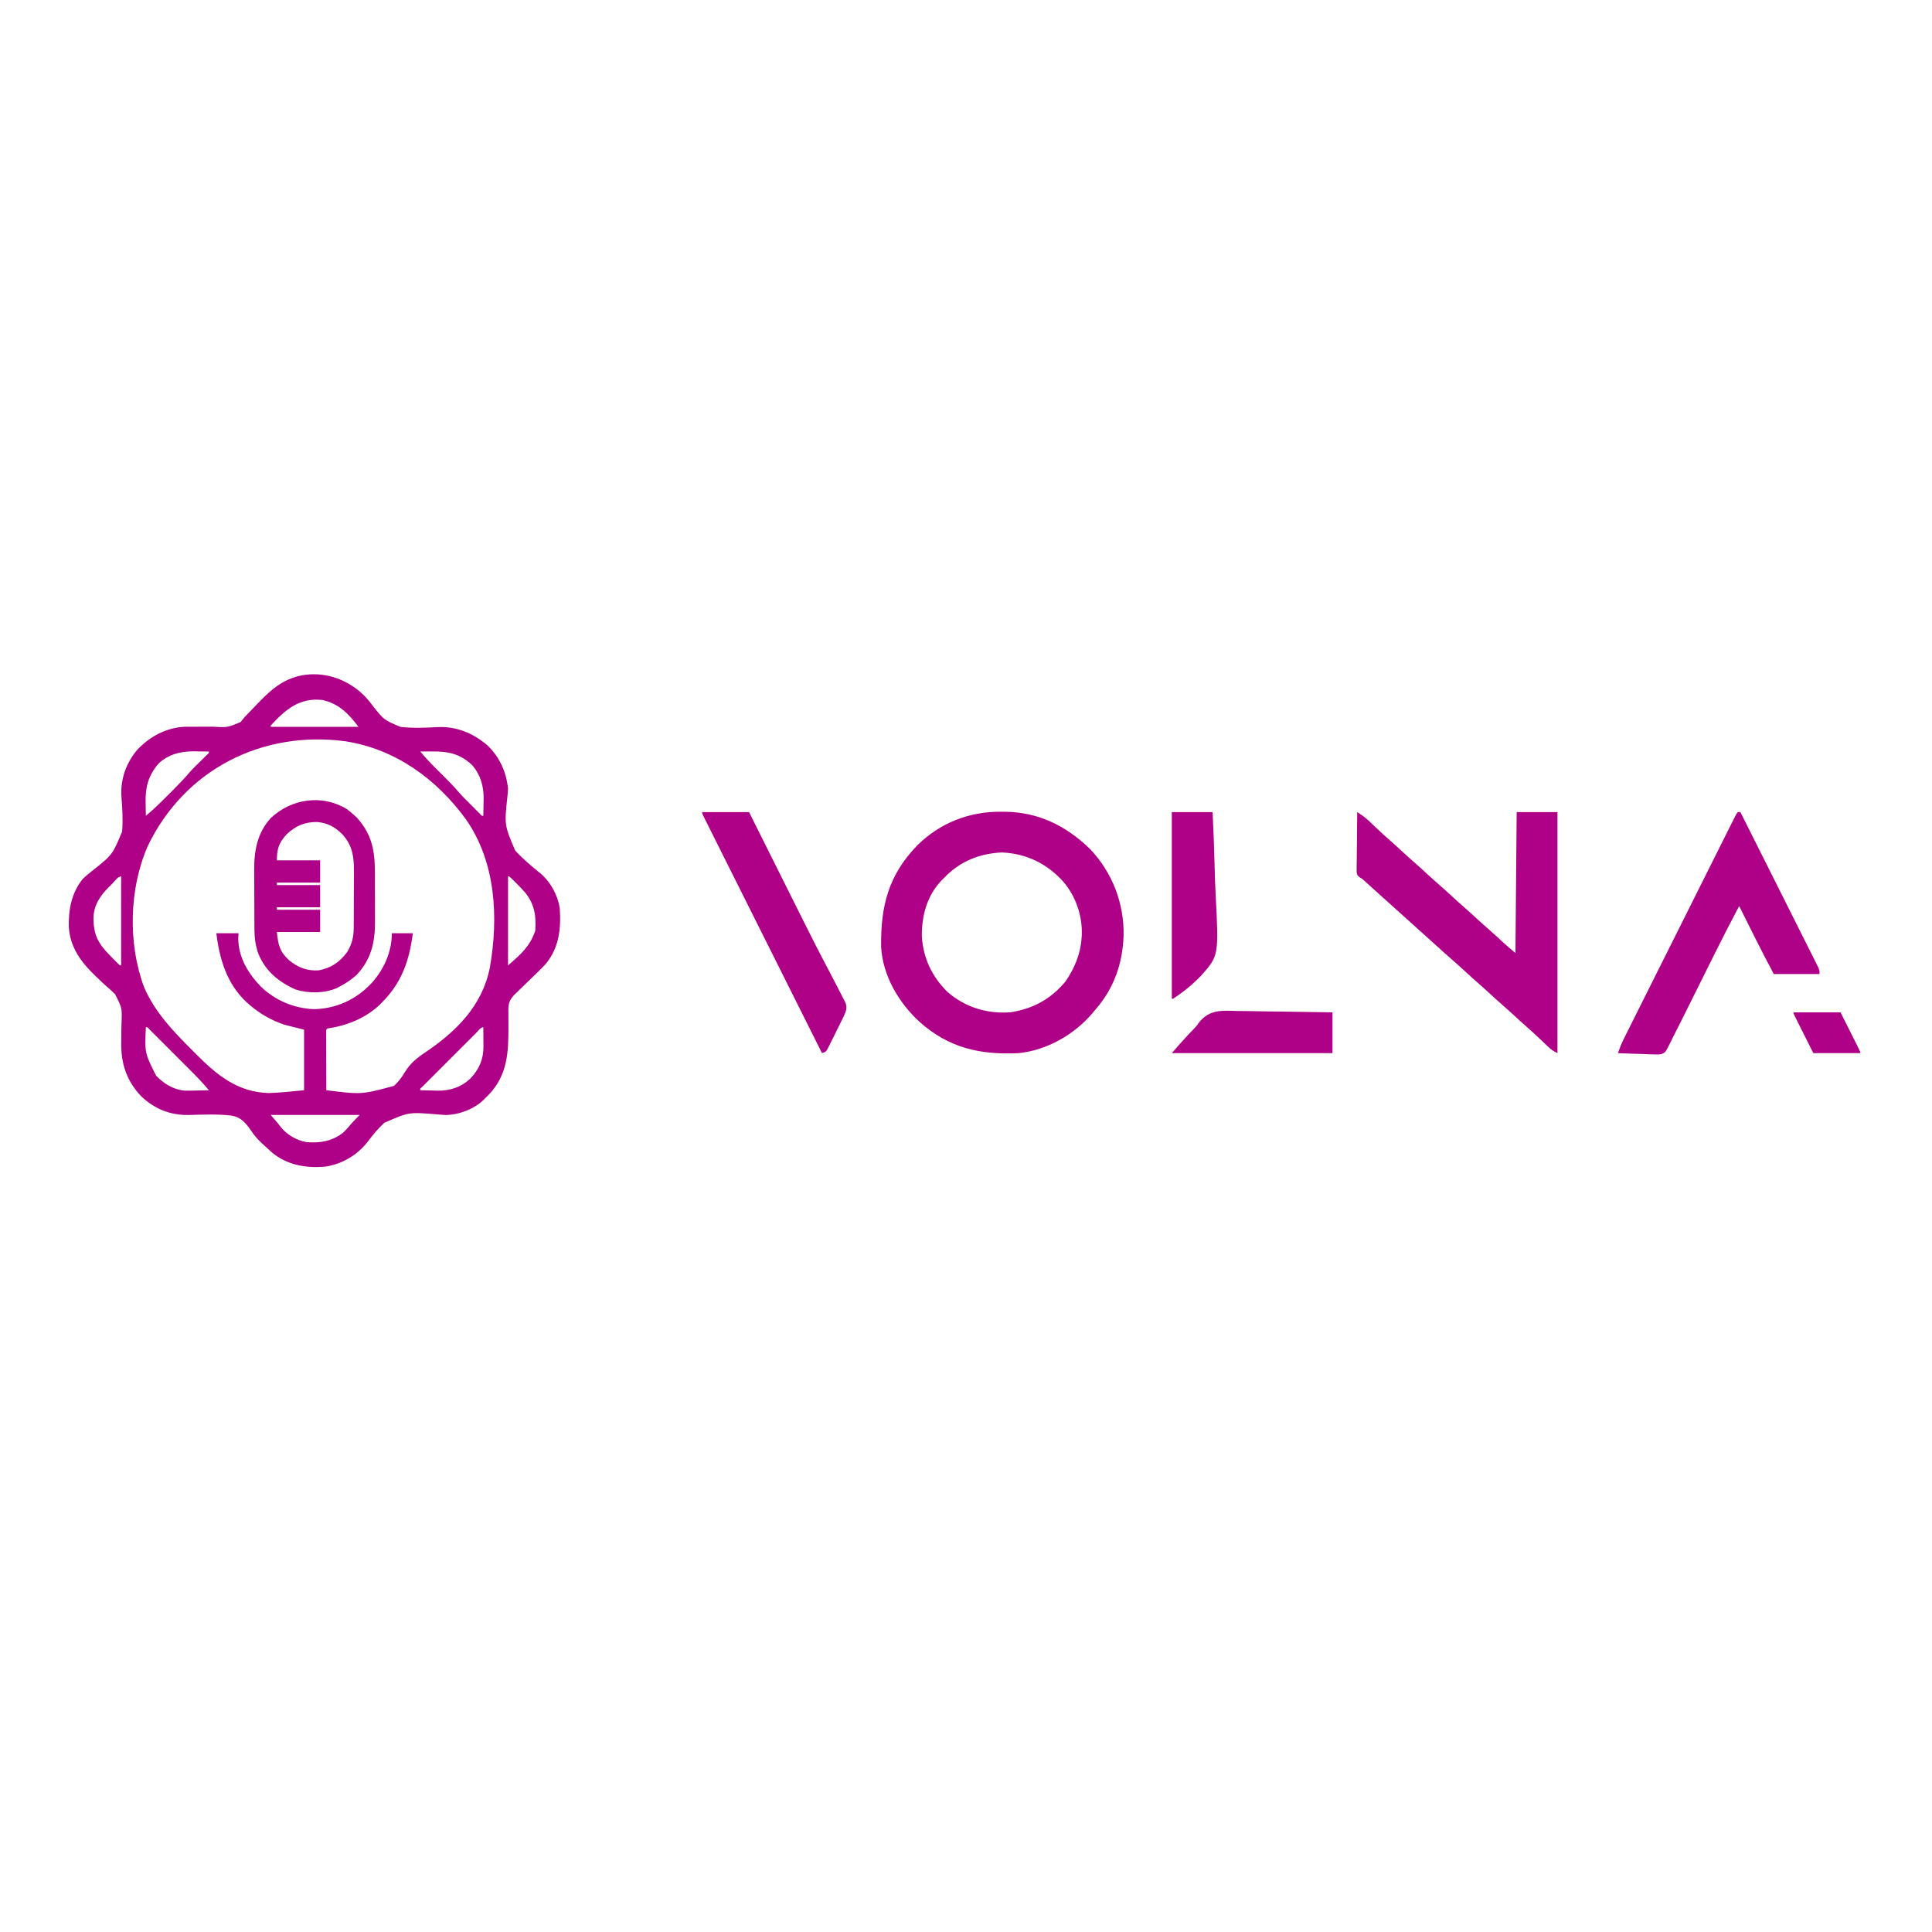 <?xml version="1.0" encoding="UTF-8"?>
<svg version="1.1" xmlns="http://www.w3.org/2000/svg" width="1563" height="1563">
<path d="M0 0 C0.546 0.441 1.091 0.881 1.654 1.335 C5.49 4.604 8.477 8.099 11.496 12.137 C20.757 23.948 20.757 23.948 34.196 29.622 C44.24 30.774 54.348 30.319 64.42 29.787 C79.379 29.055 93.021 34.693 104.371 44.371 C114.36 53.756 119.835 65.98 121.25 79.562 C121.157 81.762 120.951 83.93 120.725 86.12 C118.292 109.103 118.292 109.103 127 129.582 C133.293 136.574 140.473 142.458 147.752 148.382 C155.69 155.145 161.427 165.727 163.074 176.105 C164.243 192.436 162.683 208.022 151.894 221.221 C148.351 225.154 144.525 228.795 140.688 232.438 C139.009 234.058 137.336 235.682 135.664 237.309 C134.635 238.308 133.601 239.303 132.562 240.291 C131.101 241.693 129.675 243.124 128.25 244.562 C127.699 245.085 127.147 245.607 126.579 246.144 C122.739 250.077 121.563 252.912 121.495 258.4 C121.513 259.239 121.532 260.077 121.551 260.941 C121.544 261.831 121.538 262.72 121.531 263.636 C121.513 266.466 121.535 269.295 121.562 272.125 C121.648 293.048 120.831 311.422 105.457 327.383 C104.729 328.102 104 328.821 103.25 329.562 C102.697 330.137 102.144 330.712 101.574 331.305 C93.684 338.862 81.735 343.419 70.834 343.603 C68.393 343.481 65.963 343.297 63.527 343.098 C41.011 341.183 41.011 341.183 21.152 349.906 C16.194 354.447 11.958 359.64 7.904 364.99 C-0.319 375.766 -12.725 383.21 -26.168 385.316 C-41.896 386.815 -57.117 384.272 -69.621 374.03 C-71.639 372.265 -73.606 370.458 -75.562 368.625 C-76.601 367.671 -76.601 367.671 -77.661 366.698 C-81.181 363.369 -84.129 360.154 -86.742 356.066 C-90.79 350.246 -94.747 345.498 -102.062 344.13 C-113.688 342.746 -125.441 343.276 -137.115 343.587 C-152.049 343.849 -164.744 338.69 -175.625 328.375 C-187.682 315.544 -192.075 301.444 -191.645 284.148 C-191.621 281.367 -191.607 278.586 -191.594 275.804 C-191.573 273.903 -191.533 272.003 -191.472 270.103 C-190.925 257.125 -190.925 257.125 -196.631 245.927 C-198.718 243.795 -200.885 241.809 -203.17 239.892 C-205.489 237.941 -207.629 235.815 -209.797 233.699 C-210.576 232.966 -211.354 232.232 -212.156 231.476 C-223.898 220.324 -233.167 208.066 -234.086 191.301 C-234.374 177.224 -231.88 163.839 -222.75 152.562 C-220.464 150.349 -218.022 148.363 -215.539 146.375 C-198.852 133.223 -198.852 133.223 -190.939 114.285 C-190.172 104.846 -190.773 95.49 -191.51 86.068 C-192.431 71.972 -187.744 58.835 -178.613 48.035 C-168.218 37.131 -154.877 30.02 -139.562 29.486 C-137.094 29.467 -134.628 29.477 -132.16 29.492 C-130.305 29.484 -128.451 29.473 -126.596 29.461 C-123.701 29.444 -120.808 29.438 -117.913 29.463 C-105.832 30.169 -105.832 30.169 -95.152 25.754 C-93.98 24.389 -92.85 22.987 -91.75 21.562 C-90.425 20.173 -89.099 18.785 -87.755 17.414 C-86.265 15.893 -84.794 14.357 -83.325 12.817 C-73.857 2.954 -65.077 -6.157 -51.75 -10.438 C-50.395 -10.874 -50.395 -10.874 -49.012 -11.32 C-31.68 -15.688 -13.662 -11.06 0 0 Z M-70.75 28.562 C-70.75 28.892 -70.75 29.223 -70.75 29.562 C-47.32 29.562 -23.89 29.562 0.25 29.562 C-7.618 19.072 -15.704 10.708 -29.023 7.863 C-47.599 5.812 -58.94 15.713 -70.75 28.562 Z M-161.75 59.562 C-169.922 69.464 -172.268 78.495 -171.938 91.188 C-171.924 92.192 -171.91 93.196 -171.896 94.23 C-171.862 96.675 -171.813 99.118 -171.75 101.562 C-165.748 96.623 -160.259 91.224 -154.78 85.723 C-153.257 84.194 -151.728 82.671 -150.199 81.148 C-145.42 76.372 -140.768 71.54 -136.373 66.403 C-133.51 63.156 -130.405 60.152 -127.312 57.125 C-126.062 55.899 -124.813 54.672 -123.566 53.441 C-122.753 52.646 -122.753 52.646 -121.924 51.834 C-120.637 50.729 -120.637 50.729 -120.75 49.562 C-123.917 49.504 -127.083 49.469 -130.25 49.438 C-131.137 49.421 -132.024 49.404 -132.938 49.387 C-143.625 49.308 -153.9 51.914 -161.75 59.562 Z M-170.31 126.265 C-185.345 160.697 -186.319 205.042 -173.184 240.205 C-164.763 259.923 -149.774 275.79 -134.75 290.688 C-133.896 291.552 -133.043 292.416 -132.163 293.307 C-114.586 311.022 -98.039 325.125 -72.202 325.843 C-62.692 325.542 -53.22 324.476 -43.75 323.562 C-43.75 307.392 -43.75 291.223 -43.75 274.562 C-49.03 273.243 -54.31 271.923 -59.75 270.562 C-70.37 266.888 -79.208 261.918 -87.75 254.562 C-88.549 253.875 -89.348 253.188 -90.172 252.48 C-106.183 237.601 -112.105 217.721 -114.75 196.562 C-108.81 196.562 -102.87 196.562 -96.75 196.562 C-96.832 197.944 -96.915 199.326 -97 200.75 C-96.957 215.939 -88.931 229.276 -78.609 239.832 C-66.788 251.121 -51.793 257.394 -35.438 258 C-17.675 257.486 -2.051 250.37 10.25 237.562 C20.578 226.495 27.25 211.921 27.25 196.562 C32.86 196.562 38.47 196.562 44.25 196.562 C41.358 218.616 35.407 236.377 19.25 252.562 C18.638 253.186 18.025 253.81 17.395 254.453 C5.95 265.287 -9.332 271.421 -24.75 273.562 C-25.97 274.561 -25.97 274.561 -25.87 276.543 C-25.868 277.411 -25.866 278.28 -25.864 279.174 C-25.863 280.155 -25.863 281.136 -25.863 282.147 C-25.858 283.213 -25.853 284.28 -25.848 285.379 C-25.846 286.465 -25.845 287.551 -25.843 288.67 C-25.838 292.155 -25.825 295.64 -25.812 299.125 C-25.807 301.481 -25.803 303.837 -25.799 306.193 C-25.788 311.983 -25.771 317.773 -25.75 323.562 C2.638 327.097 2.638 327.097 28.977 320.059 C32.573 316.766 35.335 313.097 37.807 308.905 C41.963 302.157 47.18 297.703 53.732 293.318 C79.262 276.18 100.345 255.412 106.548 224.353 C113.644 183.649 111.392 139.091 87.195 104.395 C63.31 71.723 30.406 47.735 -9.976 41.316 C-77.435 32.155 -140.561 64.025 -170.31 126.265 Z M50.25 49.562 C56.001 56.522 62.392 62.761 68.818 69.092 C73.221 73.454 77.454 77.865 81.488 82.569 C84.868 86.393 88.508 89.964 92.125 93.562 C92.896 94.337 93.667 95.112 94.461 95.91 C95.559 97.007 95.559 97.007 96.68 98.125 C97.673 99.117 97.673 99.117 98.687 100.129 C100.019 101.675 100.019 101.675 101.25 101.562 C101.338 98.104 101.391 94.646 101.438 91.188 C101.463 90.222 101.488 89.256 101.514 88.262 C101.62 77.686 99.207 68.697 92.25 60.562 C82.429 51.35 73.023 49.378 59.875 49.5 C58.485 49.507 58.485 49.507 57.066 49.514 C54.794 49.525 52.522 49.542 50.25 49.562 Z M-199.5 157.062 C-200.121 157.663 -200.743 158.264 -201.383 158.883 C-208.678 166.116 -213.889 173.678 -214.131 184.271 C-214.09 197.893 -210.302 204.948 -200.75 214.562 C-199.982 215.357 -199.213 216.151 -198.422 216.969 C-195.638 219.819 -195.638 219.819 -192.75 222.562 C-192.42 222.562 -192.09 222.562 -191.75 222.562 C-191.75 198.803 -191.75 175.042 -191.75 150.562 C-194.445 150.562 -197.683 155.26 -199.5 157.062 Z M121.25 150.562 C121.25 174.322 121.25 198.083 121.25 222.562 C131.2 214.034 139.037 207.202 143.25 194.562 C144.132 182.636 142.769 173.258 135.172 163.723 C131.084 159.128 126.76 154.742 122.25 150.562 C121.92 150.562 121.59 150.562 121.25 150.562 Z M-171.75 272.562 C-172.671 293.51 -172.671 293.51 -163.438 311.785 C-157.388 318.157 -149.645 322.928 -140.785 323.882 C-137.722 323.954 -134.687 323.914 -131.625 323.812 C-130.573 323.794 -129.521 323.776 -128.438 323.758 C-125.874 323.711 -123.313 323.646 -120.75 323.562 C-125.811 317.448 -131.31 311.858 -136.926 306.254 C-137.901 305.278 -138.877 304.301 -139.852 303.324 C-141.882 301.293 -143.914 299.264 -145.947 297.236 C-148.557 294.631 -151.163 292.021 -153.768 289.41 C-155.774 287.4 -157.783 285.393 -159.793 283.386 C-160.756 282.424 -161.718 281.461 -162.679 280.497 C-164.014 279.159 -165.353 277.825 -166.693 276.49 C-167.454 275.73 -168.215 274.969 -169 274.186 C-170.474 272.449 -170.474 272.449 -171.75 272.562 Z M95.547 277.136 C95.059 277.623 94.571 278.109 94.068 278.609 C92.448 280.225 90.831 281.845 89.215 283.465 C88.095 284.584 86.976 285.702 85.856 286.821 C83.507 289.169 81.159 291.519 78.812 293.87 C75.797 296.891 72.777 299.908 69.756 302.923 C67.442 305.233 65.131 307.545 62.82 309.859 C61.707 310.972 60.594 312.085 59.479 313.197 C57.925 314.749 56.374 316.303 54.824 317.859 C53.939 318.745 53.054 319.631 52.141 320.544 C50.136 322.223 50.136 322.223 50.25 323.562 C53.875 323.68 57.499 323.75 61.125 323.812 C62.645 323.863 62.645 323.863 64.195 323.914 C74.451 324.046 83.517 321.093 91.027 313.848 C97.849 306.564 101.409 298.51 101.348 288.48 C101.344 287.549 101.341 286.618 101.338 285.658 C101.33 284.698 101.321 283.739 101.312 282.75 C101.308 281.771 101.303 280.792 101.299 279.783 C101.287 277.376 101.271 274.969 101.25 272.562 C99.112 272.562 96.892 275.792 95.547 277.136 Z M-70.75 343.562 C-68.77 345.873 -66.79 348.183 -64.75 350.562 C-64.191 351.296 -63.631 352.029 -63.055 352.785 C-57.891 359.43 -50.102 364.073 -41.75 365.562 C-30.903 366.47 -21.124 364.835 -12.367 358.047 C-9.869 355.754 -7.682 353.236 -5.523 350.625 C-3.397 348.152 -1.056 345.869 1.25 343.562 C-22.51 343.562 -46.27 343.562 -70.75 343.562 Z " fill="#AF0088" transform="translate(289.75,558.438)"/>
<path d="M0 0 C1.717 0.008 1.717 0.008 3.468 0.017 C30.724 0.407 52.943 11.545 72.25 30.312 C90.295 49.443 99.71 74.133 99.25 100.312 C98.415 123.021 91.387 143.121 76.25 160.312 C75.586 161.119 74.922 161.926 74.238 162.758 C59.355 180.31 37.359 192.981 14.25 195.312 C-16.842 196.802 -42.005 191.194 -65.75 170.09 C-82.649 154.637 -95.666 132.588 -96.911 109.299 C-97.346 76.502 -91.075 51.395 -67.75 27.312 C-49.354 9.044 -25.854 -0.134 0 0 Z M-45.75 53.312 C-46.467 54.021 -47.183 54.73 -47.922 55.461 C-59.77 67.799 -64.138 84.038 -63.965 100.781 C-62.884 118.54 -55.693 133.602 -43.078 145.922 C-28.658 158.341 -11.596 163.477 7.25 162.312 C25.723 159.588 40.191 151.771 52.25 137.312 C59.48 126.786 64.393 115.163 65.25 102.312 C65.302 101.678 65.353 101.044 65.406 100.391 C66.13 84.349 60.633 68.362 50.167 56.234 C36.83 41.674 20.442 33.875 0.75 32.938 C-17.386 33.832 -33.106 40.078 -45.75 53.312 Z " fill="#AF0088" transform="translate(809.75,656.688)"/>
<path d="M0 0 C3.517 2.274 6.779 4.529 9.805 7.426 C10.471 8.058 11.138 8.69 11.824 9.342 C12.839 10.317 12.839 10.317 13.875 11.312 C18.543 15.769 23.253 20.14 28.129 24.368 C30.799 26.697 33.398 29.096 36 31.5 C39.3 34.54 42.61 37.562 46 40.5 C49.931 43.907 53.752 47.43 57.578 50.953 C60.355 53.506 63.15 56.03 66 58.5 C69.931 61.907 73.752 65.43 77.578 68.953 C80.355 71.506 83.15 74.03 86 76.5 C89.931 79.907 93.752 83.43 97.578 86.953 C100.962 90.064 104.393 93.108 107.867 96.117 C111.164 99.027 114.39 102.015 117.613 105.006 C120.996 108.13 124.452 111.043 128 114 C128.33 76.38 128.66 38.76 129 0 C139.89 0 150.78 0 162 0 C162 64.35 162 128.7 162 195 C158.679 193.34 156.965 192.237 154.391 189.77 C153.718 189.131 153.045 188.492 152.352 187.834 C151.311 186.833 151.311 186.833 150.25 185.812 C145.539 181.312 140.789 176.895 135.866 172.628 C133.198 170.3 130.601 167.903 128 165.5 C124.7 162.46 121.39 159.438 118 156.5 C114.069 153.093 110.248 149.57 106.422 146.047 C103.645 143.494 100.85 140.97 98 138.5 C94.609 135.562 91.3 132.539 88 129.5 C84.041 125.856 80.048 122.261 75.984 118.734 C71.946 115.205 67.981 111.594 64 108 C62.334 106.5 60.667 105 59 103.5 C45.667 91.5 32.333 79.5 19 67.5 C18.183 66.765 17.365 66.03 16.523 65.273 C14.776 63.699 13.031 62.12 11.289 60.539 C10.41 59.742 9.531 58.946 8.625 58.125 C7.834 57.406 7.042 56.686 6.227 55.945 C4.107 53.987 4.107 53.987 1.889 52.692 C0 51 0 51 -0.481 48.703 C-0.472 47.804 -0.463 46.904 -0.454 45.978 C-0.454 44.957 -0.453 43.936 -0.453 42.884 C-0.433 41.784 -0.412 40.684 -0.391 39.551 C-0.385 38.423 -0.379 37.295 -0.373 36.133 C-0.351 32.526 -0.301 28.92 -0.25 25.312 C-0.23 22.869 -0.212 20.426 -0.195 17.982 C-0.151 11.988 -0.084 5.994 0 0 Z " fill="#AF0088" transform="translate(1098,657)"/>
<path d="M0 0 C0.66 0 1.32 0 2 0 C10.352 16.634 18.697 33.271 27.034 49.912 C30.905 57.638 34.778 65.364 38.656 73.086 C42.036 79.816 45.411 86.547 48.782 93.282 C50.567 96.848 52.355 100.414 54.147 103.978 C55.834 107.33 57.514 110.684 59.19 114.041 C59.807 115.275 60.427 116.507 61.048 117.738 C61.894 119.416 62.733 121.098 63.57 122.78 C64.042 123.721 64.514 124.662 65 125.632 C66 128 66 128 66 131 C53.79 131 41.58 131 29 131 C19.299 112.85 10.166 94.424 1 76 C-5.58 88.371 -11.973 100.822 -18.208 113.371 C-19.653 116.279 -21.101 119.185 -22.55 122.092 C-26.661 130.338 -30.768 138.587 -34.871 146.837 C-37.401 151.925 -39.935 157.01 -42.472 162.095 C-43.429 164.014 -44.384 165.935 -45.337 167.856 C-47.846 172.909 -50.377 177.948 -52.961 182.962 C-53.883 184.77 -54.77 186.596 -55.652 188.425 C-58.804 194.495 -58.804 194.495 -61.933 195.816 C-64.26 196.162 -66.334 196.132 -68.68 195.977 C-69.492 195.962 -70.305 195.948 -71.143 195.934 C-73.724 195.878 -76.296 195.753 -78.875 195.625 C-80.63 195.575 -82.385 195.529 -84.141 195.488 C-88.43 195.378 -92.714 195.206 -97 195 C-95.512 190.104 -93.49 185.7 -91.198 181.148 C-90.813 180.376 -90.428 179.604 -90.031 178.808 C-88.745 176.229 -87.452 173.653 -86.16 171.077 C-85.235 169.226 -84.31 167.374 -83.386 165.523 C-80.877 160.5 -78.363 155.481 -75.849 150.462 C-73.22 145.213 -70.596 139.963 -67.971 134.712 C-63.564 125.9 -59.155 117.09 -54.743 108.28 C-49.636 98.082 -44.533 87.882 -39.433 77.681 C-34.531 67.877 -29.627 58.074 -24.722 48.271 C-22.632 44.094 -20.542 39.917 -18.453 35.739 C-15.997 30.827 -13.538 25.917 -11.078 21.007 C-10.173 19.2 -9.269 17.393 -8.366 15.585 C-7.137 13.128 -5.907 10.672 -4.675 8.217 C-4.314 7.493 -3.952 6.768 -3.58 6.022 C-1.114 1.114 -1.114 1.114 0 0 Z " fill="#AF0088" transform="translate(1406,657)"/>
<path d="M0 0 C1.964 1.409 3.757 2.878 5.539 4.508 C6.405 5.292 7.272 6.075 8.164 6.883 C20.545 20.566 22.86 33.887 22.84 51.938 C22.844 53.419 22.848 54.901 22.853 56.382 C22.86 59.473 22.86 62.565 22.855 65.656 C22.849 69.585 22.866 73.513 22.889 77.442 C22.904 80.498 22.905 83.554 22.902 86.61 C22.902 88.057 22.907 89.504 22.917 90.951 C23.021 107.704 19.824 121.772 8.055 134.184 C3.915 138.008 -0.487 140.881 -5.461 143.508 C-6.278 143.942 -7.095 144.377 -7.938 144.824 C-17.825 149.217 -31.219 149.345 -41.461 145.945 C-55.147 139.91 -65.686 131.064 -71.465 117.078 C-73.704 110.653 -74.583 104.494 -74.622 97.683 C-74.627 97.029 -74.632 96.374 -74.637 95.699 C-74.652 93.55 -74.659 91.4 -74.664 89.25 C-74.667 88.509 -74.67 87.768 -74.673 87.005 C-74.688 83.082 -74.697 79.158 -74.701 75.234 C-74.707 71.213 -74.731 67.193 -74.759 63.172 C-74.778 60.052 -74.783 56.933 -74.785 53.813 C-74.788 52.333 -74.795 50.852 -74.809 49.372 C-74.94 33.625 -72.268 19.053 -61.195 7.125 C-44.461 -8.478 -19.809 -12.011 0 0 Z M-48.469 20.398 C-54.81 27.138 -56.461 32.261 -56.461 41.508 C-44.911 41.508 -33.361 41.508 -21.461 41.508 C-21.461 47.448 -21.461 53.388 -21.461 59.508 C-33.011 59.508 -44.561 59.508 -56.461 59.508 C-56.461 60.168 -56.461 60.828 -56.461 61.508 C-44.911 61.508 -33.361 61.508 -21.461 61.508 C-21.461 67.448 -21.461 73.388 -21.461 79.508 C-33.011 79.508 -44.561 79.508 -56.461 79.508 C-56.461 80.168 -56.461 80.828 -56.461 81.508 C-44.911 81.508 -33.361 81.508 -21.461 81.508 C-21.461 87.448 -21.461 93.388 -21.461 99.508 C-33.011 99.508 -44.561 99.508 -56.461 99.508 C-55.418 109.938 -54.216 115.319 -46.648 122.32 C-39.269 128.322 -32.035 131.136 -22.461 130.508 C-12.494 128.586 -5.394 123.749 0.539 115.508 C4.287 109.088 5.654 103.697 5.7 96.224 C5.71 94.975 5.719 93.727 5.729 92.44 C5.734 91.084 5.738 89.727 5.742 88.371 C5.745 87.682 5.748 86.993 5.751 86.283 C5.766 82.634 5.775 78.985 5.779 75.336 C5.785 71.592 5.809 67.848 5.837 64.104 C5.856 61.203 5.861 58.302 5.863 55.402 C5.866 54.023 5.874 52.644 5.887 51.265 C5.994 39.228 4.895 29.608 -3.461 20.508 C-9.311 14.577 -15.602 11.173 -24.008 10.516 C-34.048 10.484 -41.211 13.565 -48.469 20.398 Z " fill="#AF0088" transform="translate(280.461,654.492)"/>
<path d="M0 0 C12.54 0 25.08 0 38 0 C40.421 4.849 40.421 4.849 42.89 9.796 C48.257 20.546 53.625 31.294 58.995 42.042 C62.247 48.551 65.498 55.06 68.747 61.57 C71.584 67.253 74.422 72.936 77.262 78.619 C78.762 81.618 80.26 84.619 81.757 87.62 C88.345 100.825 95.012 113.977 101.943 127.006 C104.91 132.603 107.81 138.233 110.688 143.875 C111.003 144.478 111.318 145.082 111.643 145.704 C112.571 147.48 113.479 149.267 114.387 151.055 C114.915 152.081 115.443 153.107 115.987 154.164 C117.622 158.742 116.383 161.13 114.465 165.489 C113.82 166.814 113.167 168.135 112.508 169.453 C112.161 170.154 111.815 170.855 111.457 171.577 C110.726 173.051 109.991 174.523 109.253 175.994 C108.125 178.251 107.013 180.516 105.902 182.781 C105.189 184.214 104.474 185.646 103.758 187.078 C103.426 187.757 103.095 188.436 102.754 189.136 C100.344 193.885 100.344 193.885 97 195 C84.35 169.724 71.703 144.447 59.058 119.168 C53.188 107.432 47.316 95.696 41.443 83.961 C36.326 73.737 31.21 63.512 26.096 53.286 C23.386 47.868 20.676 42.451 17.964 37.034 C15.415 31.942 12.867 26.849 10.321 21.755 C9.383 19.88 8.445 18.005 7.505 16.13 C6.229 13.583 4.956 11.034 3.682 8.485 C3.116 7.357 3.116 7.357 2.539 6.207 C0 1.114 0 1.114 0 0 Z " fill="#AF0088" transform="translate(568,657)"/>
<path d="M0 0 C10.89 0 21.78 0 33 0 C33.729 14.962 34.316 29.914 34.658 44.889 C34.821 51.847 35.044 58.793 35.414 65.744 C38.05 116.156 38.05 116.156 23.646 132.375 C16.826 139.445 9.234 145.651 1 151 C0.67 151 0.34 151 0 151 C0 101.17 0 51.34 0 0 Z " fill="#AF0088" transform="translate(948,657)"/>
<path d="M0 0 C2.204 0.021 4.408 0.036 6.612 0.047 C12.382 0.089 18.149 0.197 23.917 0.319 C29.816 0.432 35.716 0.482 41.615 0.537 C53.168 0.655 64.718 0.848 76.27 1.074 C76.27 11.964 76.27 22.854 76.27 34.074 C33.37 34.074 -9.53 34.074 -53.73 34.074 C-49.57 29.22 -45.402 24.485 -41.043 19.824 C-40.494 19.233 -39.946 18.641 -39.381 18.031 C-38.225 16.793 -37.049 15.572 -35.856 14.369 C-33.648 12.08 -33.648 12.08 -31.74 9.304 C-23.05 -1.565 -13.063 -0.359 0 0 Z " fill="#AF0088" transform="translate(1001.73,817.926)"/>
<path d="M0 0 C12.54 0 25.08 0 38 0 C40.64 5.259 43.28 10.519 46 15.938 C46.835 17.599 47.671 19.261 48.531 20.972 C49.188 22.282 49.844 23.592 50.5 24.902 C50.845 25.588 51.191 26.274 51.547 26.981 C54 31.886 54 31.886 54 33 C41.46 33 28.92 33 16 33 C13.36 27.741 10.72 22.481 8 17.062 C6.747 14.57 6.747 14.57 5.469 12.028 C4.812 10.718 4.156 9.408 3.5 8.098 C3.155 7.412 2.809 6.726 2.453 6.019 C0 1.114 0 1.114 0 0 Z " fill="#AF0088" transform="translate(1451,819)"/>
</svg>
